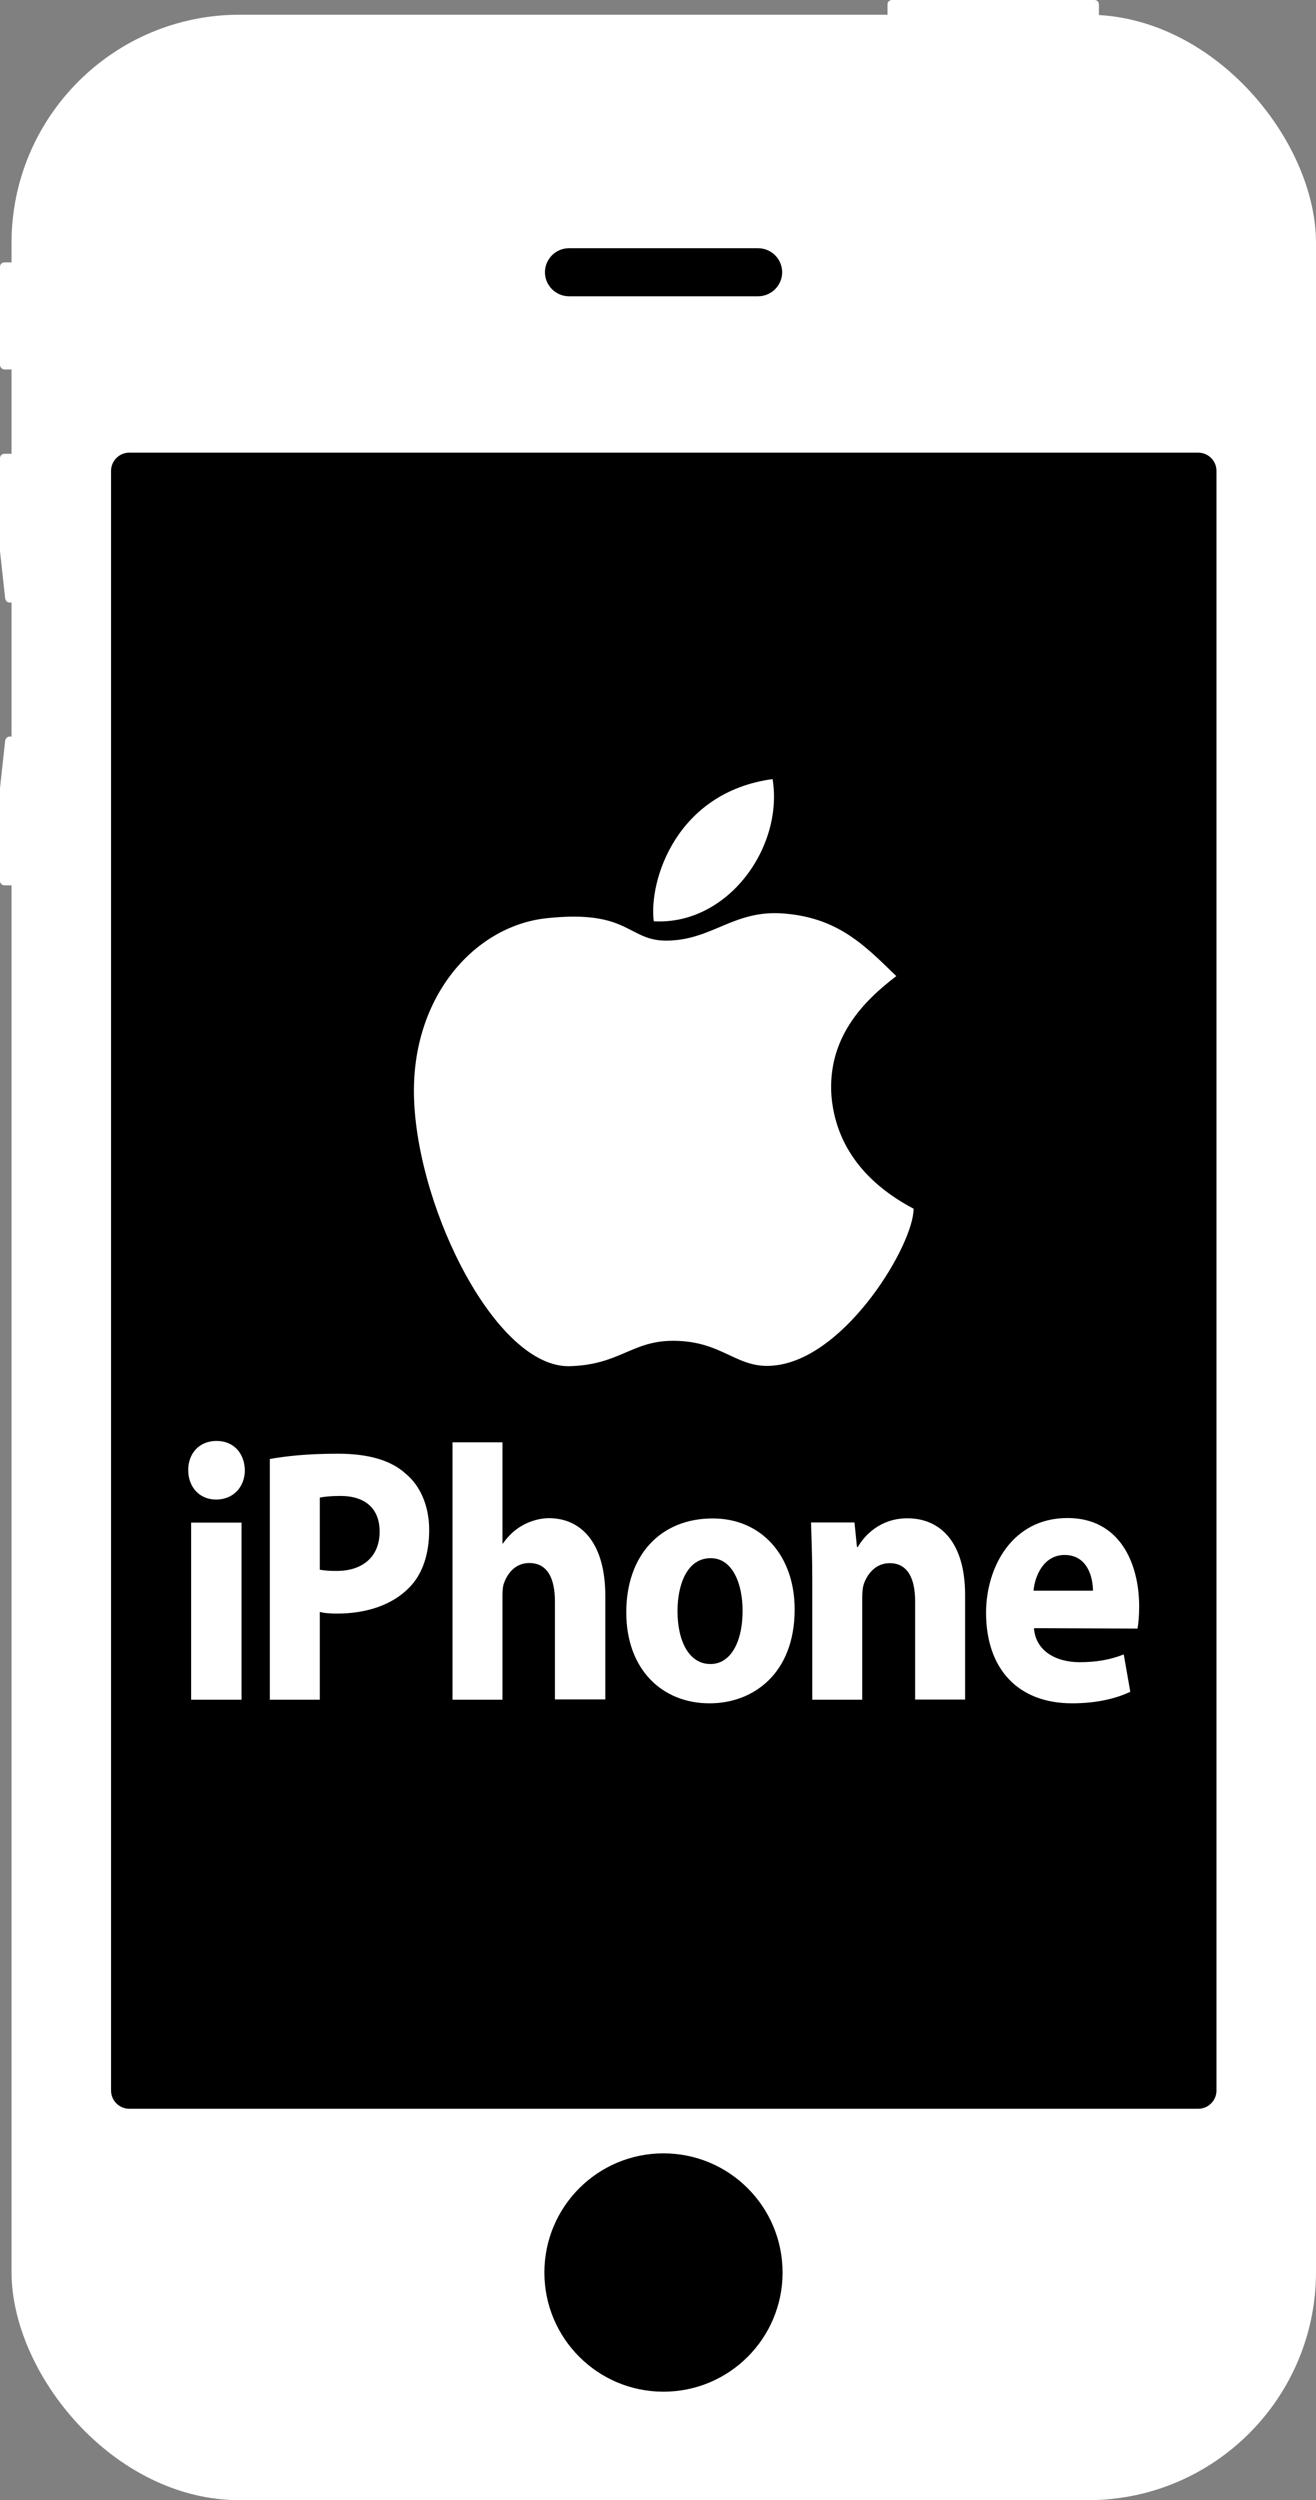 <?xml version="1.0" encoding="UTF-8"?><svg id="Layer_1" xmlns="http://www.w3.org/2000/svg" viewBox="0 0 94.81 180"><rect x="0" y="0" width="94.81" height="180" fill="#808080" stroke="none"/><defs><style>.cls-1,.cls-2{fill-rule:evenodd;}.cls-1,.cls-3{fill:#000000;}.cls-4,.cls-2{fill:#ffffff;}</style></defs><path class="cls-4" d="M64.26,0h14.59c.18,0,.32.14.32.32v1.04c0,.18-.14.32-.32.32h-14.59c-.18,0-.32-.14-.32-.32V.32c0-.18.14-.32.32-.32Z"/><rect class="cls-4" y="18.89" width="1.38" height="7.71" rx=".32" ry=".32"/><path class="cls-2" d="M.37,43.06l-.37-3.39v-6.68c0-.18.14-.32.32-.32h.74c.18,0,.32.14.32.32v10.07c0,.18-.14.32-.32.32h-.37c-.17,0-.3-.14-.32-.32Z"/><path class="cls-2" d="M.37,53.35l-.37,3.39v6.68c0,.17.14.32.32.32h.74c.18,0,.32-.14.32-.32v-10.07c0-.18-.14-.32-.32-.32h-.37c-.17,0-.3.14-.32.32Z"/><rect class="cls-4" x=".83" y="1.06" width="93.98" height="178.94" rx="16.43" ry="16.43"/><rect class="cls-4" x="6.05" y="6.73" width="83.54" height="168.94" rx="11.4" ry="11.4"/><path class="cls-1" d="M47.8,155.03c4.74,0,8.58,3.84,8.58,8.58s-3.84,8.58-8.58,8.58-8.58-3.84-8.58-8.58,3.84-8.58,8.58-8.58Z"/><path class="cls-1" d="M54.62,17.87h-13.63c-.95,0-1.73.78-1.73,1.73h0c0,.95.78,1.73,1.73,1.73h13.63c.95,0,1.73-.78,1.73-1.73h0c0-.95-.78-1.73-1.73-1.73Z"/><path class="cls-3" d="M9.31,32.59h77.02c.72,0,1.31.59,1.31,1.31v116.61c0,.72-.59,1.31-1.31,1.31H9.31c-.72,0-1.31-.59-1.31-1.31V33.9c0-.72.59-1.31,1.31-1.31Z"/><path class="cls-2" d="M64.58,70.28c-2.27-2.19-4.24-4.31-8.41-4.53-3.36-.15-4.9,1.9-8.04,1.97-2.93.07-2.71-2.27-8.78-1.61-5.27.58-9.87,5.85-9.51,13.24.37,7.97,5.92,19.01,11.12,19.01,3.66-.07,4.53-1.83,7.53-1.83,3.73,0,4.61,2.19,7.53,1.75,5.05-.73,9.8-8.7,9.8-11.26-2.78-1.46-5.56-3.95-5.92-8.12-.29-4.17,2.27-6.8,4.68-8.63Z"/><path class="cls-2" d="M47.1,66.33c-.37-2.92,1.61-9.29,8.56-10.24.8,4.9-3.22,10.53-8.56,10.24Z"/><path class="cls-2" d="M74.46,114.52c.09-1.03.71-2.57,2.24-2.57,1.65,0,2.04,1.62,2.04,2.57h-4.28ZM81.95,117.26c.06-.32.12-.91.12-1.59,0-3.16-1.42-6.38-5.16-6.38-4.01,0-5.87,3.57-5.87,6.82,0,4.01,2.27,6.52,6.2,6.52,1.56,0,3.01-.27,4.19-.83l-.47-2.69c-.97.38-1.95.56-3.19.56-1.68,0-3.16-.8-3.28-2.45l7.47.03h0ZM58.52,122.37h3.6v-7.35c0-.38.03-.74.12-1,.27-.74.86-1.48,1.86-1.48,1.3,0,1.83,1.12,1.83,2.74v7.08h3.6v-7.53c0-3.78-1.77-5.52-4.16-5.52-1.95,0-3.1,1.24-3.57,2.07h-.06l-.18-1.77h-3.13c.03,1.15.09,2.48.09,4.07v8.68h0ZM51.17,119.8c-1.51,0-2.36-1.62-2.36-3.81,0-1.89.68-3.81,2.39-3.81,1.62,0,2.3,1.92,2.3,3.78,0,2.3-.89,3.84-2.3,3.84h-.03ZM51.14,122.63c3.1,0,6.11-2.12,6.11-6.76,0-3.87-2.39-6.55-5.9-6.55-3.75,0-6.23,2.63-6.23,6.76s2.6,6.55,5.99,6.55h.03ZM32.6,122.37h3.6v-7.56c0-.29.03-.65.12-.86.27-.74.86-1.42,1.8-1.42,1.36,0,1.86,1.15,1.86,2.8v7.02h3.63v-7.44c0-3.87-1.77-5.61-4.07-5.61-.65,0-1.33.21-1.86.5-.59.32-1.06.77-1.45,1.33h-.03v-7.29h-3.6v18.51h0ZM23.04,107.82c.27-.06.77-.12,1.48-.12,1.83,0,2.83.94,2.83,2.57,0,1.77-1.18,2.83-3.1,2.83-.53,0-.91-.03-1.21-.09v-5.19h0ZM19.44,122.37h3.6v-6.32c.32.09.77.12,1.24.12,2.12,0,3.98-.62,5.19-1.86.97-.97,1.45-2.42,1.45-4.16s-.65-3.19-1.68-4.04c-1.06-.97-2.66-1.45-4.9-1.45s-3.78.18-4.9.38v17.33h0ZM15.57,107.96c1.27,0,2.07-.94,2.07-2.12-.03-1.21-.8-2.1-2.04-2.1s-2.04.89-2.04,2.1.8,2.12,2.01,2.12h0ZM17.4,122.37v-12.75h-3.63v12.75h3.63Z"/></svg>